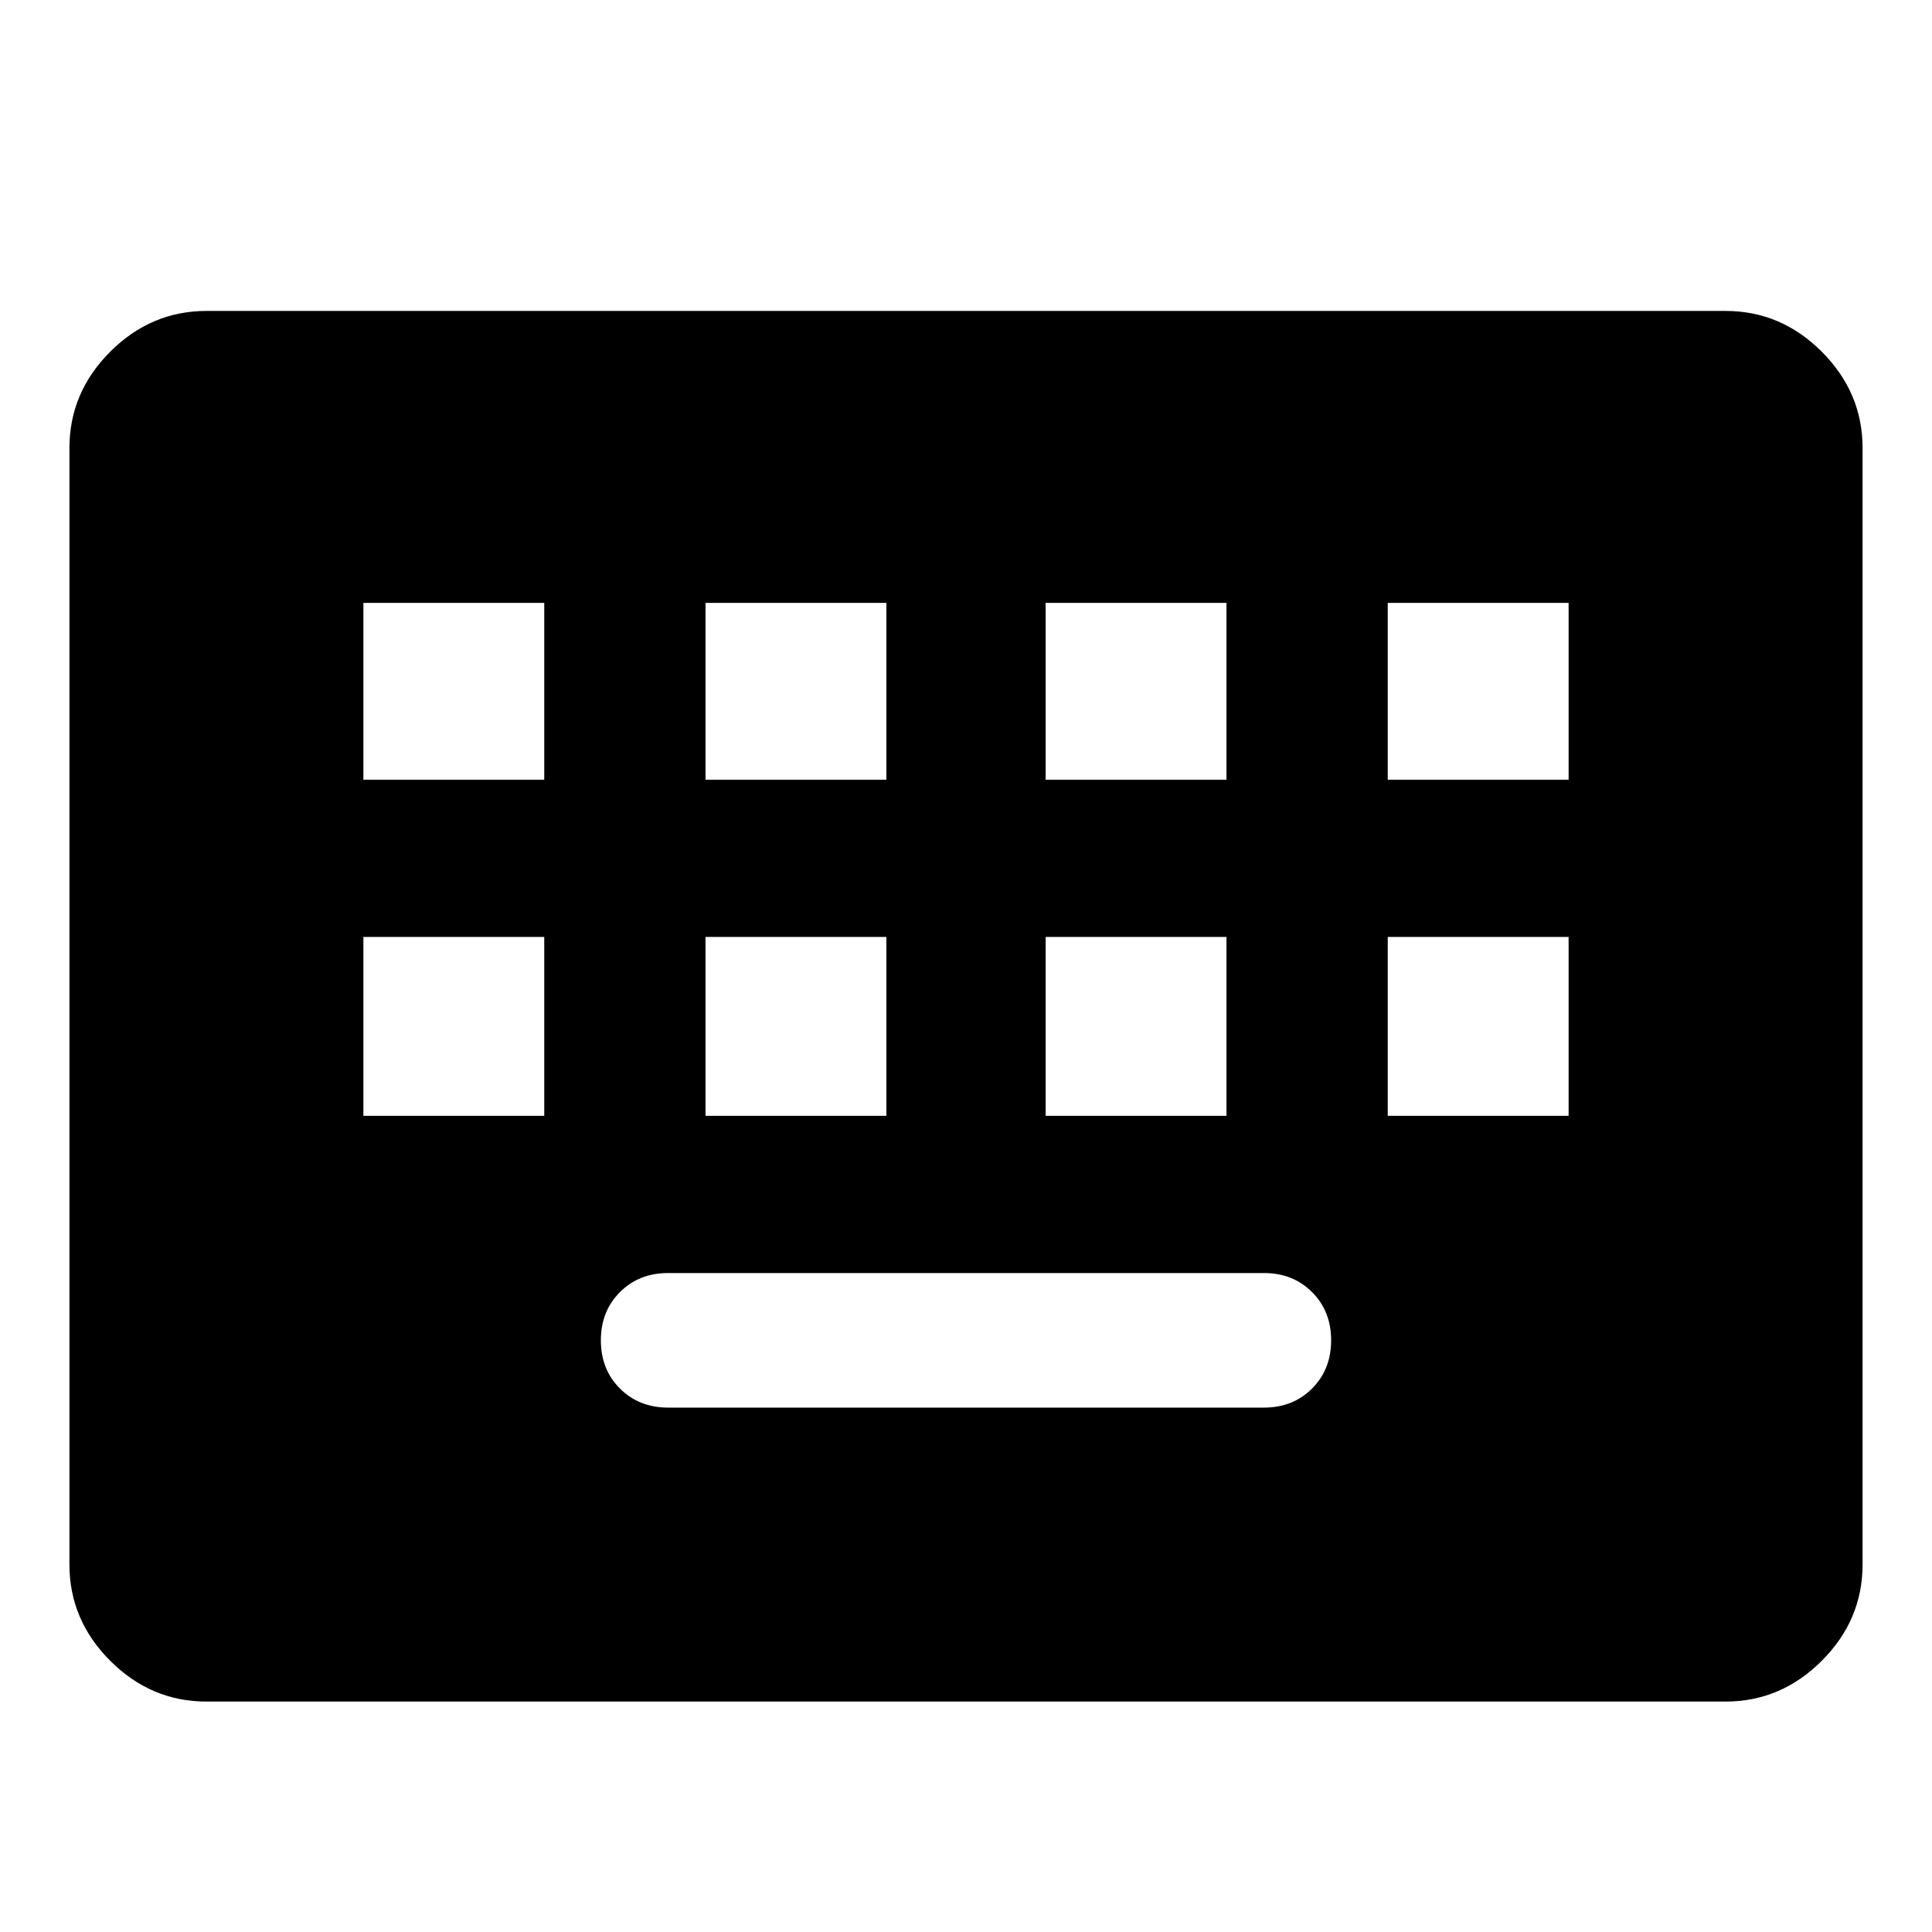 <svg xmlns="http://www.w3.org/2000/svg" width="48" height="48" viewBox="0 96 960 960"><path d="M102.63 941.5q-27.599 0-47.864-20.266Q34.5 900.969 34.5 873.37V318.63q0-27.599 20.266-47.864Q75.03 250.5 102.63 250.5h754.74q27.599 0 47.864 20.266Q925.5 291.031 925.5 318.63v554.74q0 27.599-20.266 47.864Q884.969 941.5 857.37 941.5H102.63Zm247.935-458.065h89.87v-87.87h-89.87v87.87Zm-170 0h89.87v-87.87h-89.87v87.87Zm151.435 312h296q14.478 0 23.957-9.478 9.478-9.479 9.478-23.957 0-14.478-9.478-23.957-9.479-9.478-23.957-9.478H332q-14.478 0-23.957 9.478-9.478 9.479-9.478 23.957 0 14.478 9.478 23.957 9.479 9.478 23.957 9.478Zm187.565-312h89.87v-87.87h-89.87v87.87Zm-169 167h89.87v-88.87h-89.87v88.87Zm-170 0h89.87v-88.87h-89.87v88.87Zm339 0h89.87v-88.87h-89.87v88.87Zm170-167h89.87v-87.87h-89.87v87.87Zm0 167h89.87v-88.87h-89.87v88.87Z"/></svg>